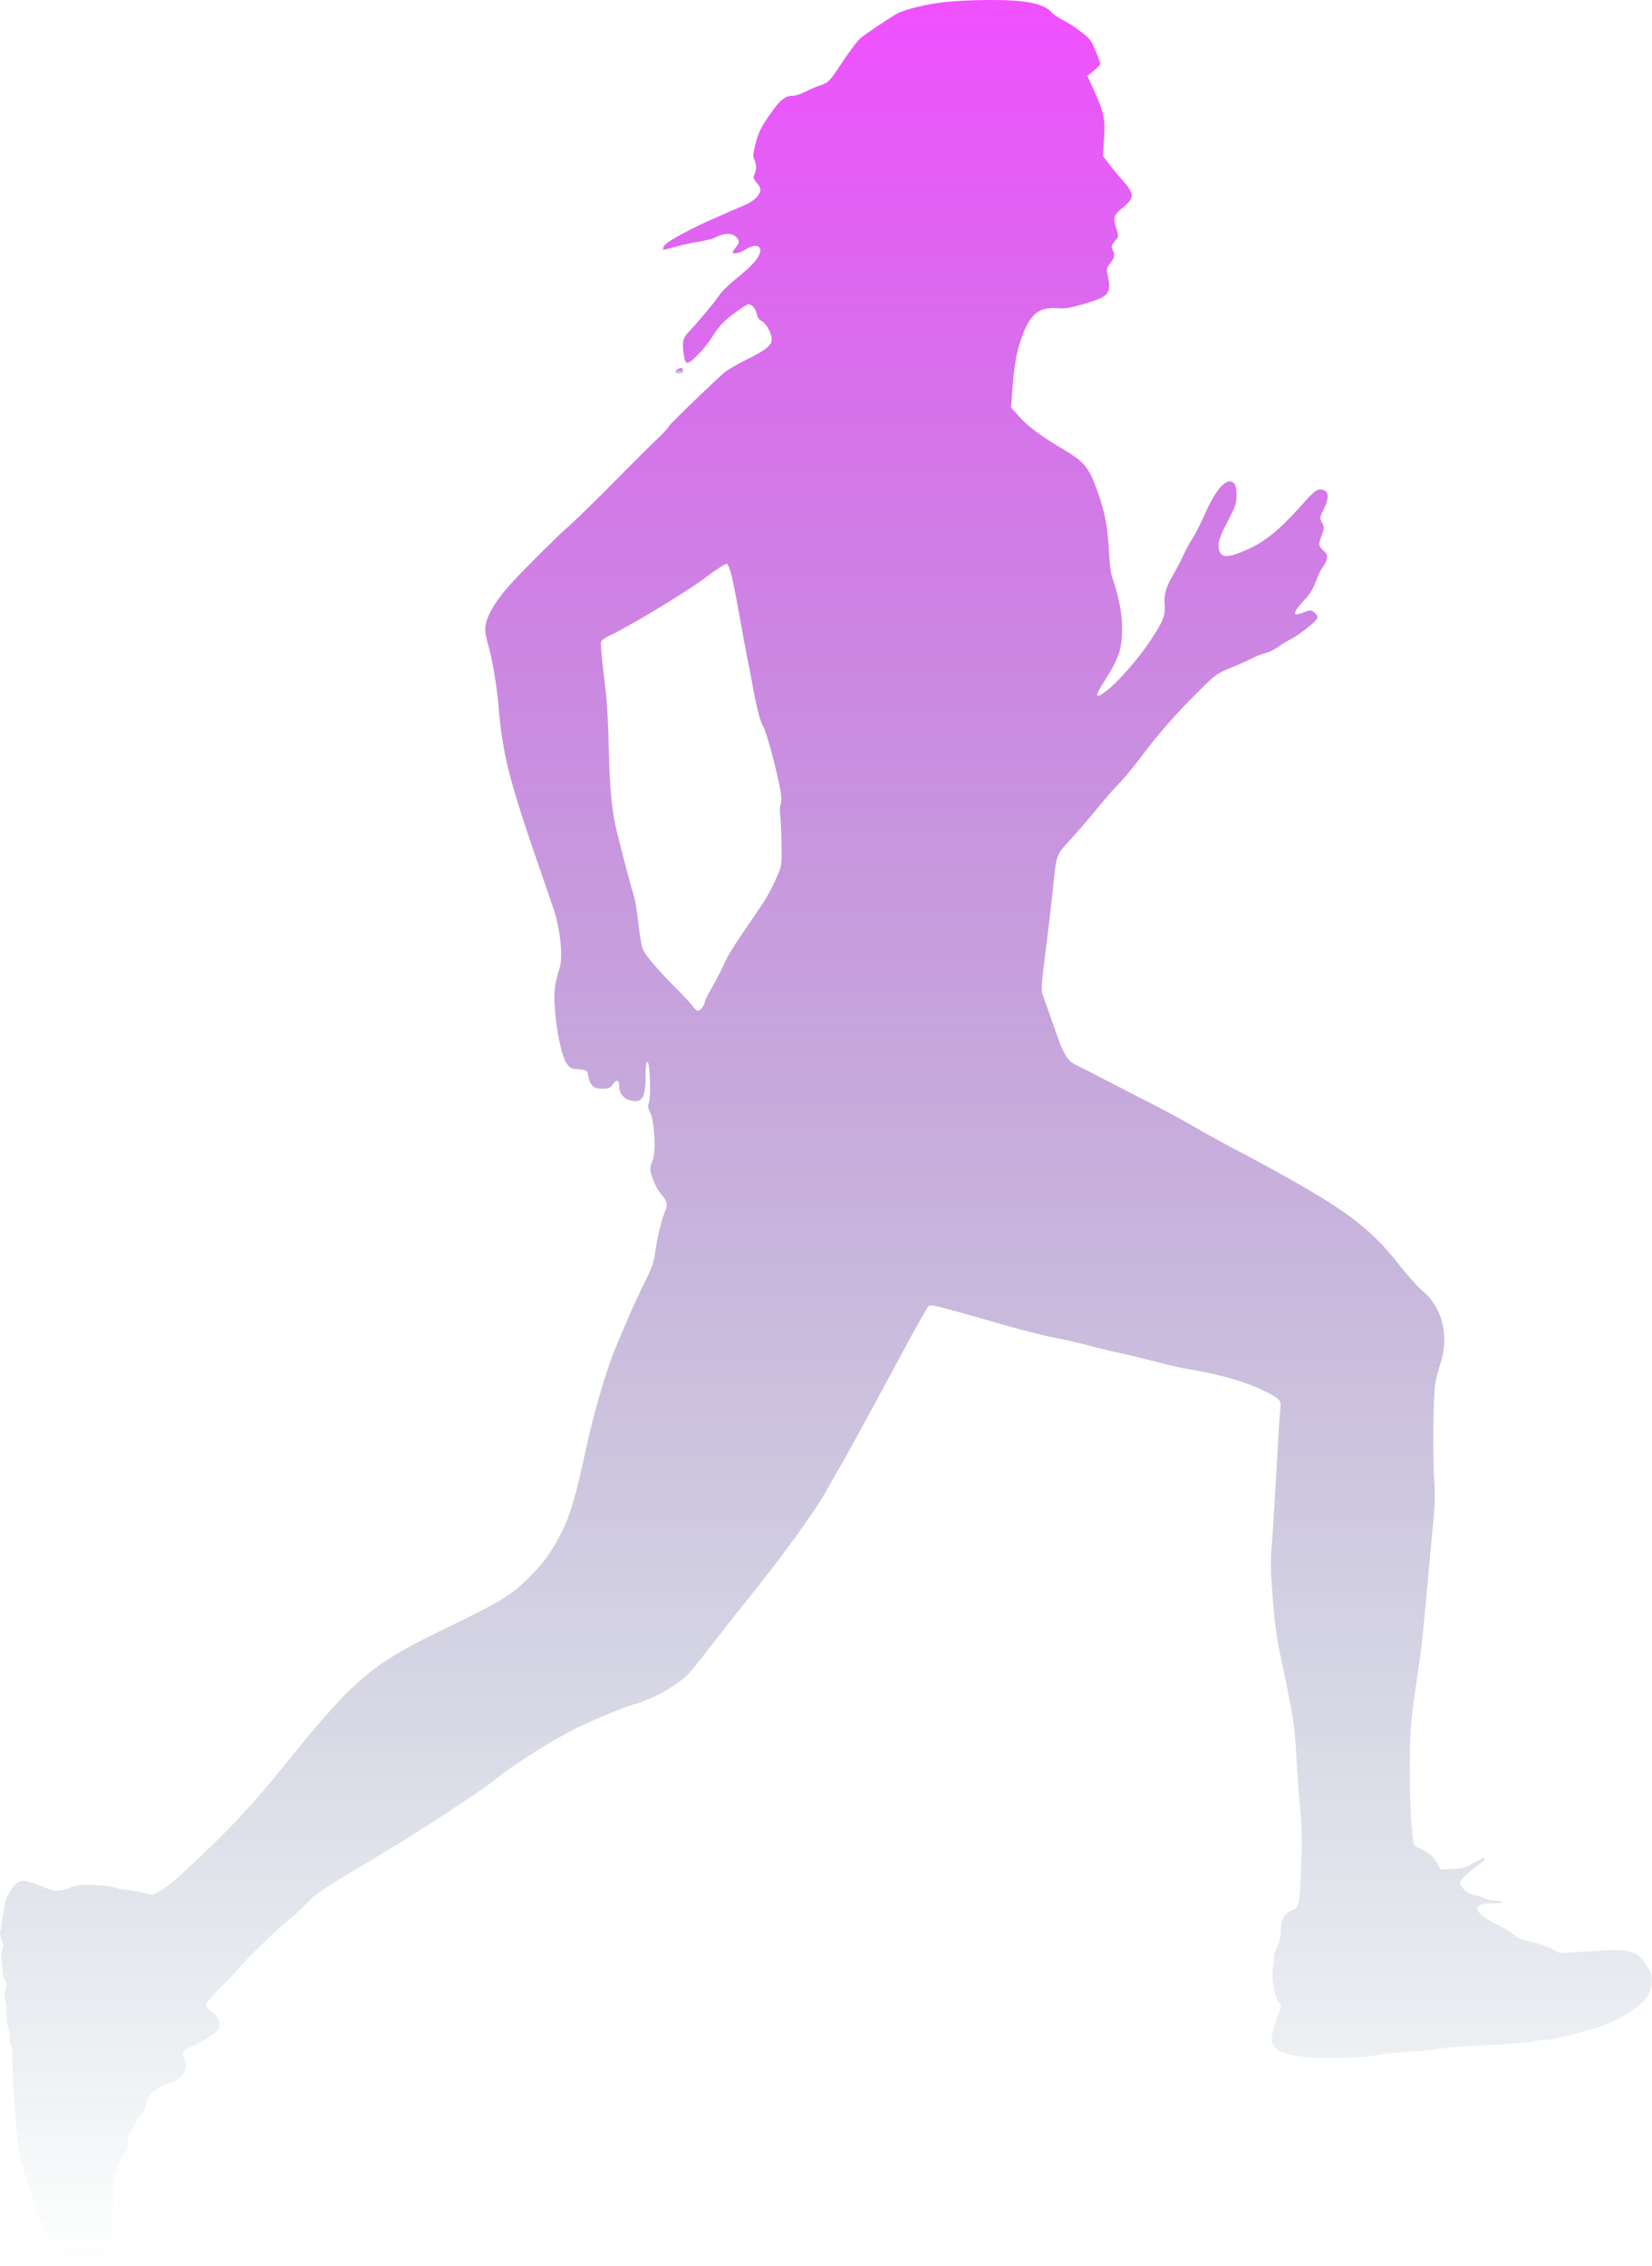 <svg width="587" height="805" viewBox="0 0 587 805" fill="none" xmlns="http://www.w3.org/2000/svg">
<path d="M335.912 0.712C329.881 1.352 321.969 3.216 319.091 4.655C316.767 5.88 307.084 12.328 305.591 13.713C304.705 14.459 301.884 18.241 299.283 22.131C294.691 29.005 294.524 29.218 291.537 30.283C289.877 30.869 287.387 31.935 285.948 32.681C284.51 33.427 282.684 34.013 281.798 34.013C279.143 34.013 277.261 35.398 274.329 39.608C270.456 44.989 269.46 47.014 268.353 51.489C267.578 54.526 267.523 55.592 268.021 56.658C268.851 58.416 268.851 60.227 268.076 61.932C267.523 63.104 267.634 63.478 268.906 64.969C270.068 66.248 270.345 67.048 270.068 68.06C269.626 69.818 267.357 71.789 264.259 73.015C260.164 74.72 249.762 79.302 247.659 80.368C239.692 84.364 236.261 86.442 235.819 87.667C235.597 88.147 235.542 88.573 235.653 88.68C235.763 88.786 237.866 88.307 240.356 87.561C242.846 86.868 246.608 86.069 248.655 85.803C250.703 85.483 253.414 84.79 254.576 84.151C257.342 82.712 260.053 82.712 261.492 84.098C262.875 85.43 262.875 86.122 261.492 87.827C260.883 88.573 260.385 89.319 260.385 89.532C260.385 90.438 262.986 89.905 264.923 88.626C267.413 87.028 269.57 86.868 270.068 88.307C270.677 90.225 268.298 93.475 263.595 97.311C259.002 101.041 256.844 103.066 255.35 105.197C253.69 107.648 247.659 114.841 245.225 117.345C242.514 120.169 242.292 121.075 243.012 126.403C243.233 128.001 243.676 128.854 244.174 128.854C245.667 128.854 250.26 124.058 253.137 119.529C255.461 115.853 256.9 114.308 260.552 111.537C263.041 109.619 265.476 108.074 265.974 108.074C267.191 108.074 268.519 109.619 268.962 111.697C269.183 112.869 269.847 113.669 270.732 114.095C272.226 114.734 274.218 118.464 274.218 120.595C274.218 122.673 272.116 124.378 265.365 127.682C261.879 129.387 258.117 131.624 257.01 132.637C249.873 139.137 237.7 150.966 237.7 151.392C237.7 151.711 235.874 153.683 233.716 155.761C231.503 157.839 226.191 163.114 221.931 167.43C212.635 176.914 203.893 185.439 200.905 187.996C197.807 190.66 184.914 203.554 181.207 207.71C175.508 214.104 172.41 219.699 172.41 223.535C172.41 224.654 172.908 227.265 173.516 229.289C174.844 233.658 176.559 243.942 177.113 250.335C178.496 267.439 180.654 276.177 190.724 305.482C197.807 325.942 197.308 324.503 198.194 328.553C199.522 334.68 199.798 341.074 198.803 343.951C198.36 345.336 197.696 348 197.309 349.812C196.091 356.419 198.636 373.895 201.403 377.838C202.454 379.33 203.007 379.596 205.608 379.809C208.098 380.022 208.651 380.289 208.817 381.141C209.481 385.457 210.699 386.736 214.129 386.736C216.232 386.736 216.785 386.523 217.781 385.138C219.164 383.273 219.994 383.486 219.994 385.777C219.994 388.334 221.543 390.306 224.033 390.892C228.183 391.957 229.4 389.933 229.4 382.101C229.4 378.318 229.566 377.092 230.12 377.252C230.95 377.571 231.337 389.453 230.562 391.691C230.119 392.916 230.175 393.609 231.005 395.154C232.554 398.085 233.163 409.221 231.946 411.991C231.448 413.11 231.06 414.549 231.06 415.188C231.06 417.213 233.107 422.115 234.823 424.033C237.036 426.644 237.368 427.869 236.317 430.267C235.099 432.984 233.329 440.444 232.776 445.079C232.444 447.637 231.669 450.194 230.23 453.071C226.302 461.117 224.365 465.326 222.152 470.654C220.879 473.585 219.385 477.154 218.777 478.646C215.568 486.053 210.865 502.357 208.098 515.144C204.668 531.235 202.62 538.215 199.522 544.342C196.147 551.056 192.993 555.424 187.57 560.753C181.539 566.72 177.389 569.225 158.577 578.283C132.129 591.017 126.043 596.132 102.416 625.383C90.742 639.822 84.6 646.536 72.482 658.205C63.685 666.677 59.424 670.353 57.211 671.525L54.113 673.07L50.018 672.164C47.805 671.632 45.26 671.259 44.43 671.259C43.6 671.259 42.05 670.939 40.999 670.513C38.565 669.5 28.328 669.181 26.06 670.033C20.527 672.111 20.084 672.111 14.828 670.033C8.52 667.476 6.971 667.476 4.813 670.033C2.655 672.538 1.548 675.735 0.884 681.329C0.608 683.726 0.221 685.911 0.055 686.177C-0.111 686.444 0.11 687.776 0.608 689.108C1.272 690.973 1.327 691.825 0.829 692.678C0.442 693.317 0.331 694.703 0.553 695.981C0.774 697.207 0.94 699.071 0.884 700.137C0.884 701.256 1.272 702.748 1.714 703.441C2.489 704.56 2.544 705.039 1.936 706.584C1.548 707.65 1.438 708.822 1.714 709.408C1.936 709.994 2.268 712.658 2.378 715.429C2.434 718.2 2.821 720.757 3.098 721.13C3.43 721.45 3.54 722.355 3.374 723.102C3.153 723.794 3.43 725.286 3.872 726.405C4.37 727.523 4.647 728.856 4.481 729.389C4.094 730.454 4.979 747.611 5.864 757.308C6.196 760.825 6.916 765.247 7.524 767.165C8.077 769.083 8.963 772.44 9.461 774.624C10.014 776.809 10.899 779.367 11.453 780.272C12.061 781.178 12.504 782.404 12.504 782.99C12.504 784.056 14.164 788.265 15.381 790.343C15.768 790.929 16.599 792.474 17.318 793.806C20.472 799.72 24.787 803.45 29.103 804.143C31.15 804.462 31.87 804.249 35.023 802.491C40.003 799.72 40.114 799.294 40.059 785.334C40.059 775.104 40.169 773.879 41.331 770.522C41.995 768.551 43.268 765.993 44.208 764.927C45.592 763.276 45.758 762.689 45.426 760.931C45.149 759.333 45.315 758.533 46.09 757.574C46.698 756.828 47.473 755.55 47.86 754.697C48.248 753.791 49.244 752.247 50.184 751.128C51.069 750.062 51.789 748.57 51.789 747.878C51.789 745 55.551 741.271 59.646 740.205C64.57 738.873 67.06 735.41 65.677 731.733C64.626 728.963 64.902 728.323 67.447 727.257C71.652 725.499 76.964 722.089 77.683 720.651C78.624 718.839 77.462 716.068 75.083 714.363C74.198 713.724 73.257 712.818 73.091 712.392C72.925 711.913 74.474 709.941 77.407 707.011C79.897 704.506 83.493 700.776 85.264 698.699C89.303 694.17 98.1 685.645 101.863 682.608C104.464 680.53 108.613 676.64 110.827 674.189C111.933 672.964 119.901 667.795 128.145 663C145.962 652.504 170.086 636.892 176.947 631.351C183.089 626.343 197.585 617.285 205.497 613.502C212.248 610.251 224.752 605.19 226.081 605.19C226.412 605.19 227.076 604.977 227.63 604.657C228.128 604.39 229.898 603.645 231.558 603.058C234.933 601.833 241.739 597.464 244.339 594.906C245.225 593.947 249.098 589.259 252.805 584.41C256.568 579.561 261.326 573.434 263.484 570.823C277.759 553.187 289.379 537.256 294.248 528.464C295.299 526.546 297.402 522.817 298.951 520.206C301.607 515.624 308.081 503.742 322.467 477.048C326.118 470.281 329.438 464.474 329.826 464.047C330.49 463.355 331.983 463.674 340.726 466.072C346.314 467.617 352.732 469.482 355.001 470.121C361.253 471.986 371.711 474.65 374.754 475.183C377.687 475.663 385.875 477.581 388.476 478.38C389.417 478.646 392.405 479.339 395.116 479.978C401.755 481.417 403.858 481.95 411.715 483.974C415.367 484.934 420.236 485.999 422.504 486.372C432.021 487.864 441.815 490.581 447.625 493.352C454.818 496.709 455.371 497.242 454.928 500.598C454.652 502.996 454.43 506.992 452.936 532.993C452.604 538.854 452.106 546.42 451.83 549.777C451.443 554.252 451.498 558.675 452.106 566.028C453.047 578.069 453.545 581.586 455.814 592.136C459.631 610.092 460.074 613.182 460.683 624.637C460.959 629.912 461.568 638.065 462.011 642.753C462.619 649.254 462.675 654.049 462.343 662.734C461.734 677.226 461.679 677.599 458.967 678.612C456.312 679.624 455.094 681.968 455.094 686.018C455.094 688.042 454.652 689.907 453.711 691.825C452.992 693.37 452.494 694.969 452.66 695.395C452.826 695.768 452.715 697.313 452.383 698.699C451.664 701.895 452.549 707.81 454.154 710.74L455.26 712.605L453.545 717.507C452.604 720.171 451.83 723.208 451.83 724.22C451.83 729.815 461.236 731.839 481.985 730.774C485.637 730.56 489.344 730.188 490.285 729.921C491.723 729.495 494.6 729.229 505.777 728.483C506.994 728.376 509.484 728.057 511.31 727.79C513.136 727.471 516.899 727.098 519.61 726.991C532.723 726.352 543.07 725.606 545.062 725.126C546.279 724.807 548.216 724.54 549.378 724.54C550.484 724.54 553.362 724.06 555.741 723.421C558.065 722.835 562.104 721.77 564.704 721.077C570.403 719.638 577.154 716.388 581.636 712.925C585.177 710.154 586.062 708.822 586.726 705.252C587.335 702.268 586.837 700.617 584.292 697.047C582.466 694.489 581.857 694.063 579.146 693.264C576.379 692.518 574.885 692.465 565.202 693.104L554.358 693.743L550.982 692.038C549.101 691.133 545.947 690.067 543.956 689.747C541.078 689.268 539.806 688.735 537.703 687.083C536.264 685.911 533.609 684.312 531.783 683.513C528.186 681.915 524.866 679.304 524.866 677.972C524.866 676.64 526.692 676.054 530.787 676.054C533.719 676 534.328 675.894 533.553 675.468C533 675.148 532.004 674.988 531.395 675.148C530.787 675.308 529.237 674.988 527.965 674.456C526.747 673.869 524.756 673.283 523.649 673.123C521.547 672.803 518.78 670.193 518.78 668.595C518.78 667.795 522.764 664.066 525.641 662.201C527.633 660.869 528.131 660.07 527.024 660.07C526.692 660.07 524.977 660.922 523.206 661.934C520.44 663.533 519.499 663.799 515.958 663.906L511.864 664.066L510.923 662.254C509.595 659.697 507.824 658.045 505.168 656.926C503.896 656.393 502.734 655.7 502.568 655.434C501.683 654.102 500.964 642.167 500.964 629.166C500.964 614.994 501.185 612.223 503.011 599.595C503.453 596.345 504.117 591.922 504.449 589.738C505.113 585.049 505.722 579.295 506.607 569.758C507.88 554.999 508.876 544.449 509.484 538.588C509.872 534.752 509.927 530.223 509.65 526.333C509.042 518.181 509.263 495.483 509.982 491.434C510.314 489.676 511.144 486.372 511.919 484.081C514.962 474.65 512.472 464.474 505.777 458.826C504.062 457.44 500.189 453.125 497.146 449.235C486.356 435.488 476.95 428.668 445.19 411.618C444.139 411.032 440.542 409.114 437.223 407.409C433.903 405.651 428.038 402.401 424.22 400.163C420.402 397.978 413.652 394.302 409.225 392.064C404.799 389.773 397.606 386.096 393.179 383.806C388.753 381.514 383.994 379.063 382.5 378.371C380.011 377.145 379.291 376.293 377.189 372.084C376.912 371.497 375.584 367.768 374.201 363.825C372.818 359.882 371.268 355.566 370.826 354.288C369.83 351.73 369.83 351.144 371.655 336.918C372.264 332.229 373.26 323.81 373.869 318.269C375.529 302.391 374.865 304.31 380.951 297.543C383.884 294.293 388.144 289.337 390.357 286.567C392.626 283.796 395.89 280.066 397.606 278.308C399.376 276.55 403.139 271.968 405.961 268.185C412.102 260.033 418.023 253.373 426.212 245.22C431.855 239.626 432.464 239.2 437.167 237.282C439.934 236.216 443.419 234.617 444.913 233.818C446.463 233.019 448.51 232.22 449.561 232.007C450.557 231.847 452.549 230.888 453.988 229.875C455.371 228.916 457.363 227.691 458.414 227.158C461.015 225.933 467.212 221.137 467.876 219.912C468.318 219.166 468.208 218.686 467.322 217.834C465.995 216.555 465.718 216.555 462.896 217.621C461.623 218.1 460.462 218.367 460.295 218.154C459.797 217.674 461.015 215.703 463.062 213.571C465.496 211.067 466.382 209.575 467.82 205.899C468.484 204.14 469.48 202.116 470.089 201.317C471.749 199.079 472.025 197.321 470.808 196.148C468.374 193.751 468.374 193.697 469.536 190.5C470.587 187.676 470.587 187.357 469.757 185.705C468.927 184 468.927 183.787 470.31 180.963C472.247 177.074 472.247 174.836 470.31 174.09C468.374 173.397 467.212 174.143 463.394 178.459C454.098 188.849 449.119 192.845 441.483 195.935C435.175 198.546 433.017 197.96 433.017 193.644C433.017 191.939 433.792 189.861 436.171 185.279C439.048 179.844 439.38 178.832 439.38 175.901C439.38 173.45 439.104 172.332 438.44 171.639C436.005 169.295 432.077 173.504 427.982 182.935C426.654 185.865 424.884 189.435 423.943 190.927C422.173 193.644 421.785 194.443 419.793 198.653C419.185 199.985 417.967 202.222 417.137 203.714C414.371 208.35 413.486 211.227 413.818 214.584C414.15 218.42 413.486 220.232 409.502 226.465C404.688 233.871 396.942 242.716 392.405 245.966C389.085 248.364 389.029 247.192 392.294 242.13C397.606 233.818 398.712 230.622 398.712 223.215C398.712 217.887 397.55 211.92 395.116 204.78C394.673 203.608 394.23 199.771 394.064 196.255C393.677 187.517 392.626 181.922 389.97 174.516C386.927 166.044 385.322 164.073 378.129 159.81C369.83 154.855 365.403 151.605 362.139 147.982L359.262 144.785L359.704 138.818C360.257 129.92 361.309 124.325 363.356 118.997C366.288 111.218 369.442 108.873 376.248 109.513C378.461 109.672 380.453 109.353 385.433 107.861C394.341 105.25 395.005 104.344 393.456 96.992C393.124 95.606 393.345 94.914 394.507 93.475C396.112 91.45 396.222 90.651 395.337 88.68C394.784 87.561 394.895 87.135 396.112 85.696C397.495 84.098 397.55 84.044 396.776 81.54C395.392 77.224 395.614 76.478 398.989 73.708C403.194 70.244 403.194 68.912 398.823 64.01C397.052 61.986 394.784 59.268 393.788 57.883L391.907 55.379L392.294 49.198C392.736 42.165 392.349 40.14 388.642 31.935L386.373 26.98L388.642 25.115C389.915 24.102 390.966 22.984 390.966 22.717C390.966 22.398 390.191 20.266 389.251 18.029C387.757 14.352 387.204 13.606 383.994 11.208C382.058 9.663 379.181 7.852 377.631 7.106C376.137 6.36 374.311 5.135 373.648 4.389C371.877 2.364 368.612 1.138 363.356 0.499C357.435 -0.247 344.488 -0.141 335.912 0.712ZM259.224 201.956C260.109 204.726 260.883 208.243 262.931 219.699C263.982 225.56 265.199 232.167 265.642 234.351C266.14 236.536 266.859 240.372 267.302 242.876C268.741 250.868 270.124 256.41 271.064 257.795C272.06 259.287 274.661 268.398 276.653 277.509C277.648 282.198 277.815 283.956 277.427 285.448C277.095 286.46 277.04 288.538 277.261 290.03C277.427 291.469 277.648 296.051 277.704 300.154C277.759 307.453 277.759 307.666 275.989 311.609C273.554 317.044 272.392 319.069 267.745 325.782C260.275 336.705 258.781 339.049 257.232 342.512C256.402 344.43 254.52 348.054 253.082 350.611C251.588 353.115 250.426 355.513 250.426 355.939C250.426 357.005 248.822 359.03 247.991 359.03C247.604 359.03 246.664 358.177 245.889 357.111C245.114 356.099 242.514 353.275 240.079 350.877C234.048 344.857 229.4 339.422 228.46 337.291C228.017 336.279 227.298 332.176 226.855 328.18C226.412 324.184 225.749 320.081 225.472 319.068C224.642 316.404 222.207 307.4 221.654 305.215C221.433 304.203 220.603 300.953 219.828 298.022C217.504 289.284 216.674 281.505 216.342 266.586C216.176 258.967 215.734 249.749 215.291 246.073C213.631 232.273 213.299 228.65 213.686 227.797C213.852 227.318 215.18 226.412 216.563 225.773C223.48 222.629 245.059 209.575 251.256 204.727C254.078 202.542 257.674 200.251 258.228 200.251C258.449 200.251 258.891 201.05 259.224 201.956Z" fill="url(#paint0_linear)" fill-opacity="0.9"/>
<path d="M240.688 131.251C239.858 131.784 239.803 132.104 240.3 132.637C241.075 133.436 242.68 132.903 242.68 131.838C242.68 130.665 241.85 130.399 240.688 131.251Z" fill="url(#paint1_linear)" fill-opacity="0.9"/>
<defs>
<linearGradient id="paint0_linear" x1="293.48" y1="0" x2="293.48" y2="804.267" gradientUnits="userSpaceOnUse">
<stop stop-color="#EF3CFF"/>
<stop offset="1" stop-color="#155263" stop-opacity="0"/>
</linearGradient>
<linearGradient id="paint1_linear" x1="241.331" y1="130.752" x2="241.331" y2="133.022" gradientUnits="userSpaceOnUse">
<stop stop-color="#EF3CFF"/>
<stop offset="1" stop-color="#155263" stop-opacity="0"/>
</linearGradient>
</defs>
</svg>
